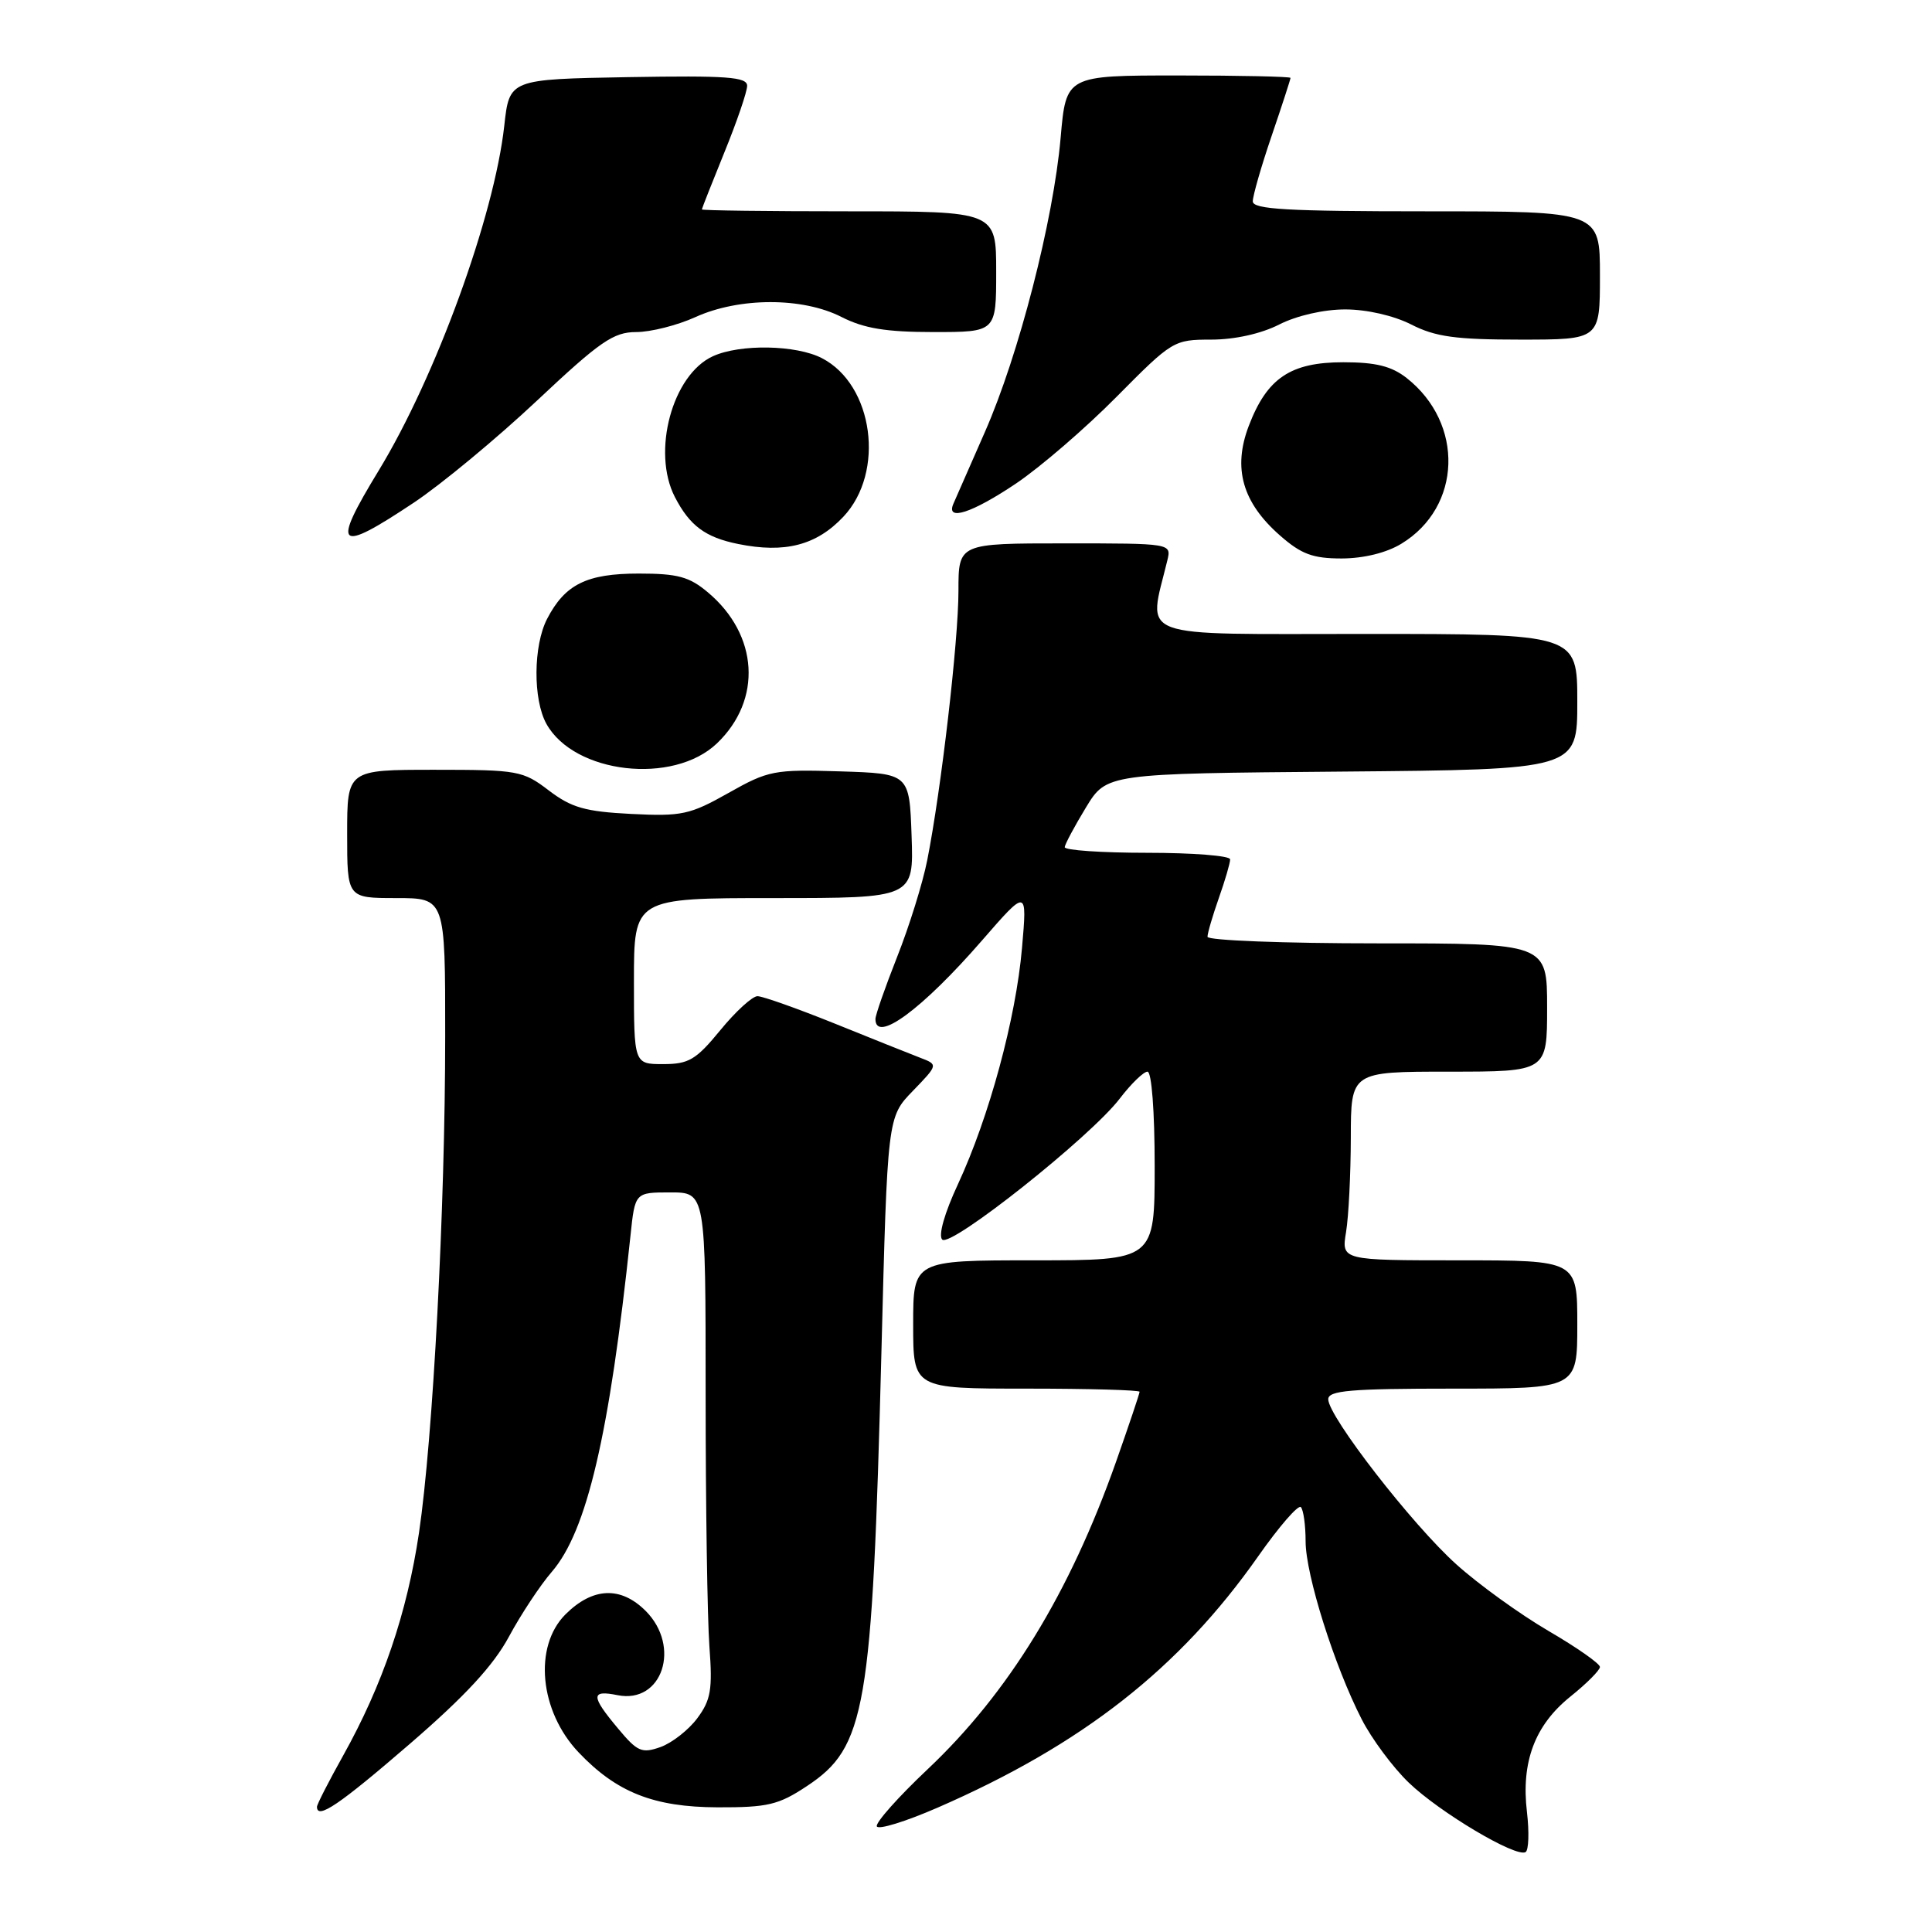 <?xml version="1.0" encoding="UTF-8" standalone="no"?>
<!DOCTYPE svg PUBLIC "-//W3C//DTD SVG 1.1//EN" "http://www.w3.org/Graphics/SVG/1.1/DTD/svg11.dtd" >
<svg xmlns="http://www.w3.org/2000/svg" xmlns:xlink="http://www.w3.org/1999/xlink" version="1.1" viewBox="0 0 256 256">
 <g >
 <path fill="currentColor"
d=" M 202.33 240.11 C 201.54 233.47 203.37 228.60 208.08 224.81 C 210.24 223.08 212.00 221.31 212.00 220.88 C 212.00 220.44 208.93 218.29 205.17 216.10 C 201.41 213.90 195.93 209.95 192.99 207.30 C 187.16 202.08 176.00 187.69 176.00 185.41 C 176.00 184.25 178.95 184.00 192.50 184.00 C 209.00 184.00 209.00 184.00 209.00 175.50 C 209.00 167.00 209.00 167.00 193.37 167.00 C 177.74 167.00 177.74 167.00 178.36 163.25 C 178.70 161.19 178.98 155.56 178.99 150.75 C 179.00 142.00 179.00 142.00 192.00 142.00 C 205.00 142.00 205.00 142.00 205.00 133.50 C 205.00 125.00 205.00 125.00 182.50 125.00 C 170.12 125.00 160.00 124.61 160.00 124.13 C 160.00 123.64 160.68 121.34 161.50 119.00 C 162.33 116.66 163.00 114.36 163.00 113.87 C 163.00 113.39 158.05 113.00 152.00 113.00 C 145.95 113.00 141.04 112.66 141.08 112.25 C 141.12 111.84 142.39 109.47 143.89 107.00 C 146.63 102.50 146.63 102.50 177.82 102.24 C 209.00 101.97 209.00 101.97 209.00 92.99 C 209.00 84.00 209.00 84.00 180.89 84.00 C 149.88 84.00 152.13 84.84 154.68 74.25 C 155.22 72.00 155.22 72.00 141.11 72.00 C 127.00 72.00 127.00 72.00 127.00 78.29 C 127.00 84.91 124.71 104.68 122.86 114.00 C 122.26 117.03 120.47 122.77 118.88 126.78 C 117.30 130.78 116.00 134.49 116.00 135.03 C 116.00 138.30 122.21 133.72 130.10 124.64 C 136.11 117.73 136.11 117.73 135.42 125.62 C 134.61 134.96 131.07 148.00 126.93 156.92 C 125.15 160.74 124.31 163.71 124.85 164.25 C 125.96 165.36 144.54 150.61 148.38 145.56 C 149.88 143.60 151.53 142.00 152.05 142.00 C 152.60 142.00 153.00 147.28 153.00 154.50 C 153.00 167.00 153.00 167.00 137.00 167.00 C 121.00 167.00 121.00 167.00 121.00 175.50 C 121.00 184.00 121.00 184.00 136.00 184.00 C 144.25 184.00 151.00 184.19 151.00 184.42 C 151.00 184.65 149.60 188.81 147.89 193.67 C 141.74 211.10 133.63 224.33 122.90 234.45 C 119.03 238.10 116.01 241.50 116.18 242.00 C 116.36 242.49 119.97 241.38 124.22 239.53 C 143.39 231.18 156.27 221.09 166.70 206.24 C 169.47 202.29 172.02 199.35 172.37 199.70 C 172.71 200.05 173.00 202.09 173.00 204.24 C 173.00 208.65 176.81 220.75 180.43 227.81 C 181.75 230.39 184.55 234.17 186.66 236.20 C 190.74 240.14 200.90 246.18 202.15 245.41 C 202.56 245.15 202.64 242.77 202.33 240.11 Z  M 54.26 231.11 C 61.63 224.75 65.38 220.69 67.44 216.86 C 69.03 213.91 71.58 210.05 73.12 208.27 C 77.77 202.88 80.75 190.13 83.54 163.75 C 84.14 158.00 84.14 158.00 88.82 158.00 C 93.50 158.00 93.50 158.00 93.50 184.75 C 93.50 199.46 93.73 214.50 94.00 218.17 C 94.43 223.87 94.19 225.26 92.40 227.67 C 91.24 229.23 89.05 230.94 87.53 231.49 C 85.04 232.37 84.46 232.12 81.88 229.02 C 78.27 224.71 78.27 223.90 81.84 224.62 C 87.75 225.80 90.28 218.19 85.55 213.45 C 82.24 210.15 78.53 210.32 74.92 213.92 C 70.67 218.18 71.49 226.75 76.67 232.20 C 81.70 237.50 86.63 239.45 95.07 239.48 C 101.73 239.50 103.16 239.16 106.90 236.68 C 114.73 231.51 115.57 226.59 116.79 179.26 C 117.59 148.02 117.59 148.02 120.96 144.55 C 124.32 141.07 124.32 141.07 121.91 140.15 C 120.58 139.64 115.48 137.60 110.56 135.61 C 105.64 133.63 101.05 132.00 100.37 132.00 C 99.69 132.00 97.47 134.03 95.45 136.50 C 92.23 140.43 91.26 141.00 87.88 141.00 C 84.00 141.00 84.00 141.00 84.00 130.00 C 84.00 119.00 84.00 119.00 102.54 119.00 C 121.08 119.00 121.08 119.00 120.79 110.75 C 120.50 102.50 120.50 102.50 111.30 102.21 C 102.58 101.94 101.81 102.09 96.53 105.07 C 91.42 107.95 90.35 108.19 83.63 107.85 C 77.53 107.54 75.72 107.02 72.72 104.74 C 69.29 102.12 68.63 102.00 57.57 102.00 C 46.00 102.00 46.00 102.00 46.00 110.50 C 46.00 119.00 46.00 119.00 52.50 119.00 C 59.00 119.00 59.00 119.00 58.99 137.25 C 58.99 160.10 57.38 190.52 55.52 203.10 C 53.94 213.73 50.69 223.28 45.46 232.64 C 43.56 236.04 42.00 239.09 42.00 239.41 C 42.00 241.15 44.96 239.14 54.26 231.11 Z  M 95.01 98.49 C 101.02 92.73 100.51 84.13 93.81 78.50 C 91.35 76.42 89.80 76.00 84.65 76.00 C 77.74 76.00 74.87 77.42 72.49 82.01 C 70.66 85.56 70.61 92.67 72.40 95.91 C 76.08 102.54 89.22 104.04 95.01 98.49 Z  M 185.70 72.04 C 193.70 67.17 194.04 56.11 186.39 50.09 C 184.39 48.52 182.30 48.00 178.00 48.00 C 171.00 48.00 167.89 50.09 165.47 56.43 C 163.33 62.04 164.62 66.58 169.60 70.95 C 172.42 73.43 173.95 74.00 177.78 74.00 C 180.70 73.99 183.73 73.25 185.70 72.04 Z  M 111.75 68.47 C 117.31 62.58 115.75 50.99 108.91 47.46 C 105.50 45.69 98.06 45.56 94.47 47.20 C 89.08 49.65 86.33 59.87 89.43 65.87 C 91.40 69.67 93.46 71.20 97.80 72.08 C 104.00 73.34 108.18 72.26 111.75 68.47 Z  M 54.87 66.58 C 58.51 64.15 65.85 58.07 71.16 53.08 C 79.51 45.23 81.29 44.00 84.30 44.00 C 86.21 44.00 89.74 43.11 92.14 42.02 C 97.95 39.38 106.35 39.37 111.50 42.00 C 114.49 43.52 117.40 44.00 123.71 44.00 C 132.00 44.00 132.00 44.00 132.00 36.00 C 132.00 28.00 132.00 28.00 112.50 28.00 C 101.78 28.00 93.00 27.89 93.00 27.75 C 93.01 27.61 94.36 24.19 96.00 20.15 C 97.65 16.10 99.00 12.15 99.00 11.37 C 99.00 10.19 96.33 10.00 83.25 10.22 C 67.50 10.50 67.50 10.50 66.82 16.65 C 65.50 28.62 57.73 49.96 50.18 62.35 C 43.87 72.71 44.63 73.40 54.87 66.58 Z  M 134.64 64.06 C 137.86 61.89 143.86 56.72 147.97 52.56 C 155.33 45.13 155.53 45.00 160.51 45.00 C 163.60 45.00 167.11 44.22 169.50 43.00 C 171.82 41.82 175.40 41.00 178.25 41.00 C 181.11 41.00 184.68 41.82 187.00 43.00 C 190.19 44.63 192.89 45.00 201.46 45.00 C 212.00 45.00 212.00 45.00 212.00 36.50 C 212.00 28.00 212.00 28.00 189.00 28.00 C 170.57 28.00 166.00 27.74 166.00 26.68 C 166.00 25.95 167.12 22.04 168.50 18.00 C 169.88 13.96 171.00 10.50 171.00 10.32 C 171.00 10.15 164.31 10.00 156.13 10.00 C 141.26 10.00 141.26 10.00 140.54 18.25 C 139.58 29.22 134.99 47.06 130.50 57.25 C 128.51 61.79 126.63 66.06 126.33 66.75 C 125.30 69.12 128.79 67.99 134.64 64.06 Z "/>
</g>
</svg>